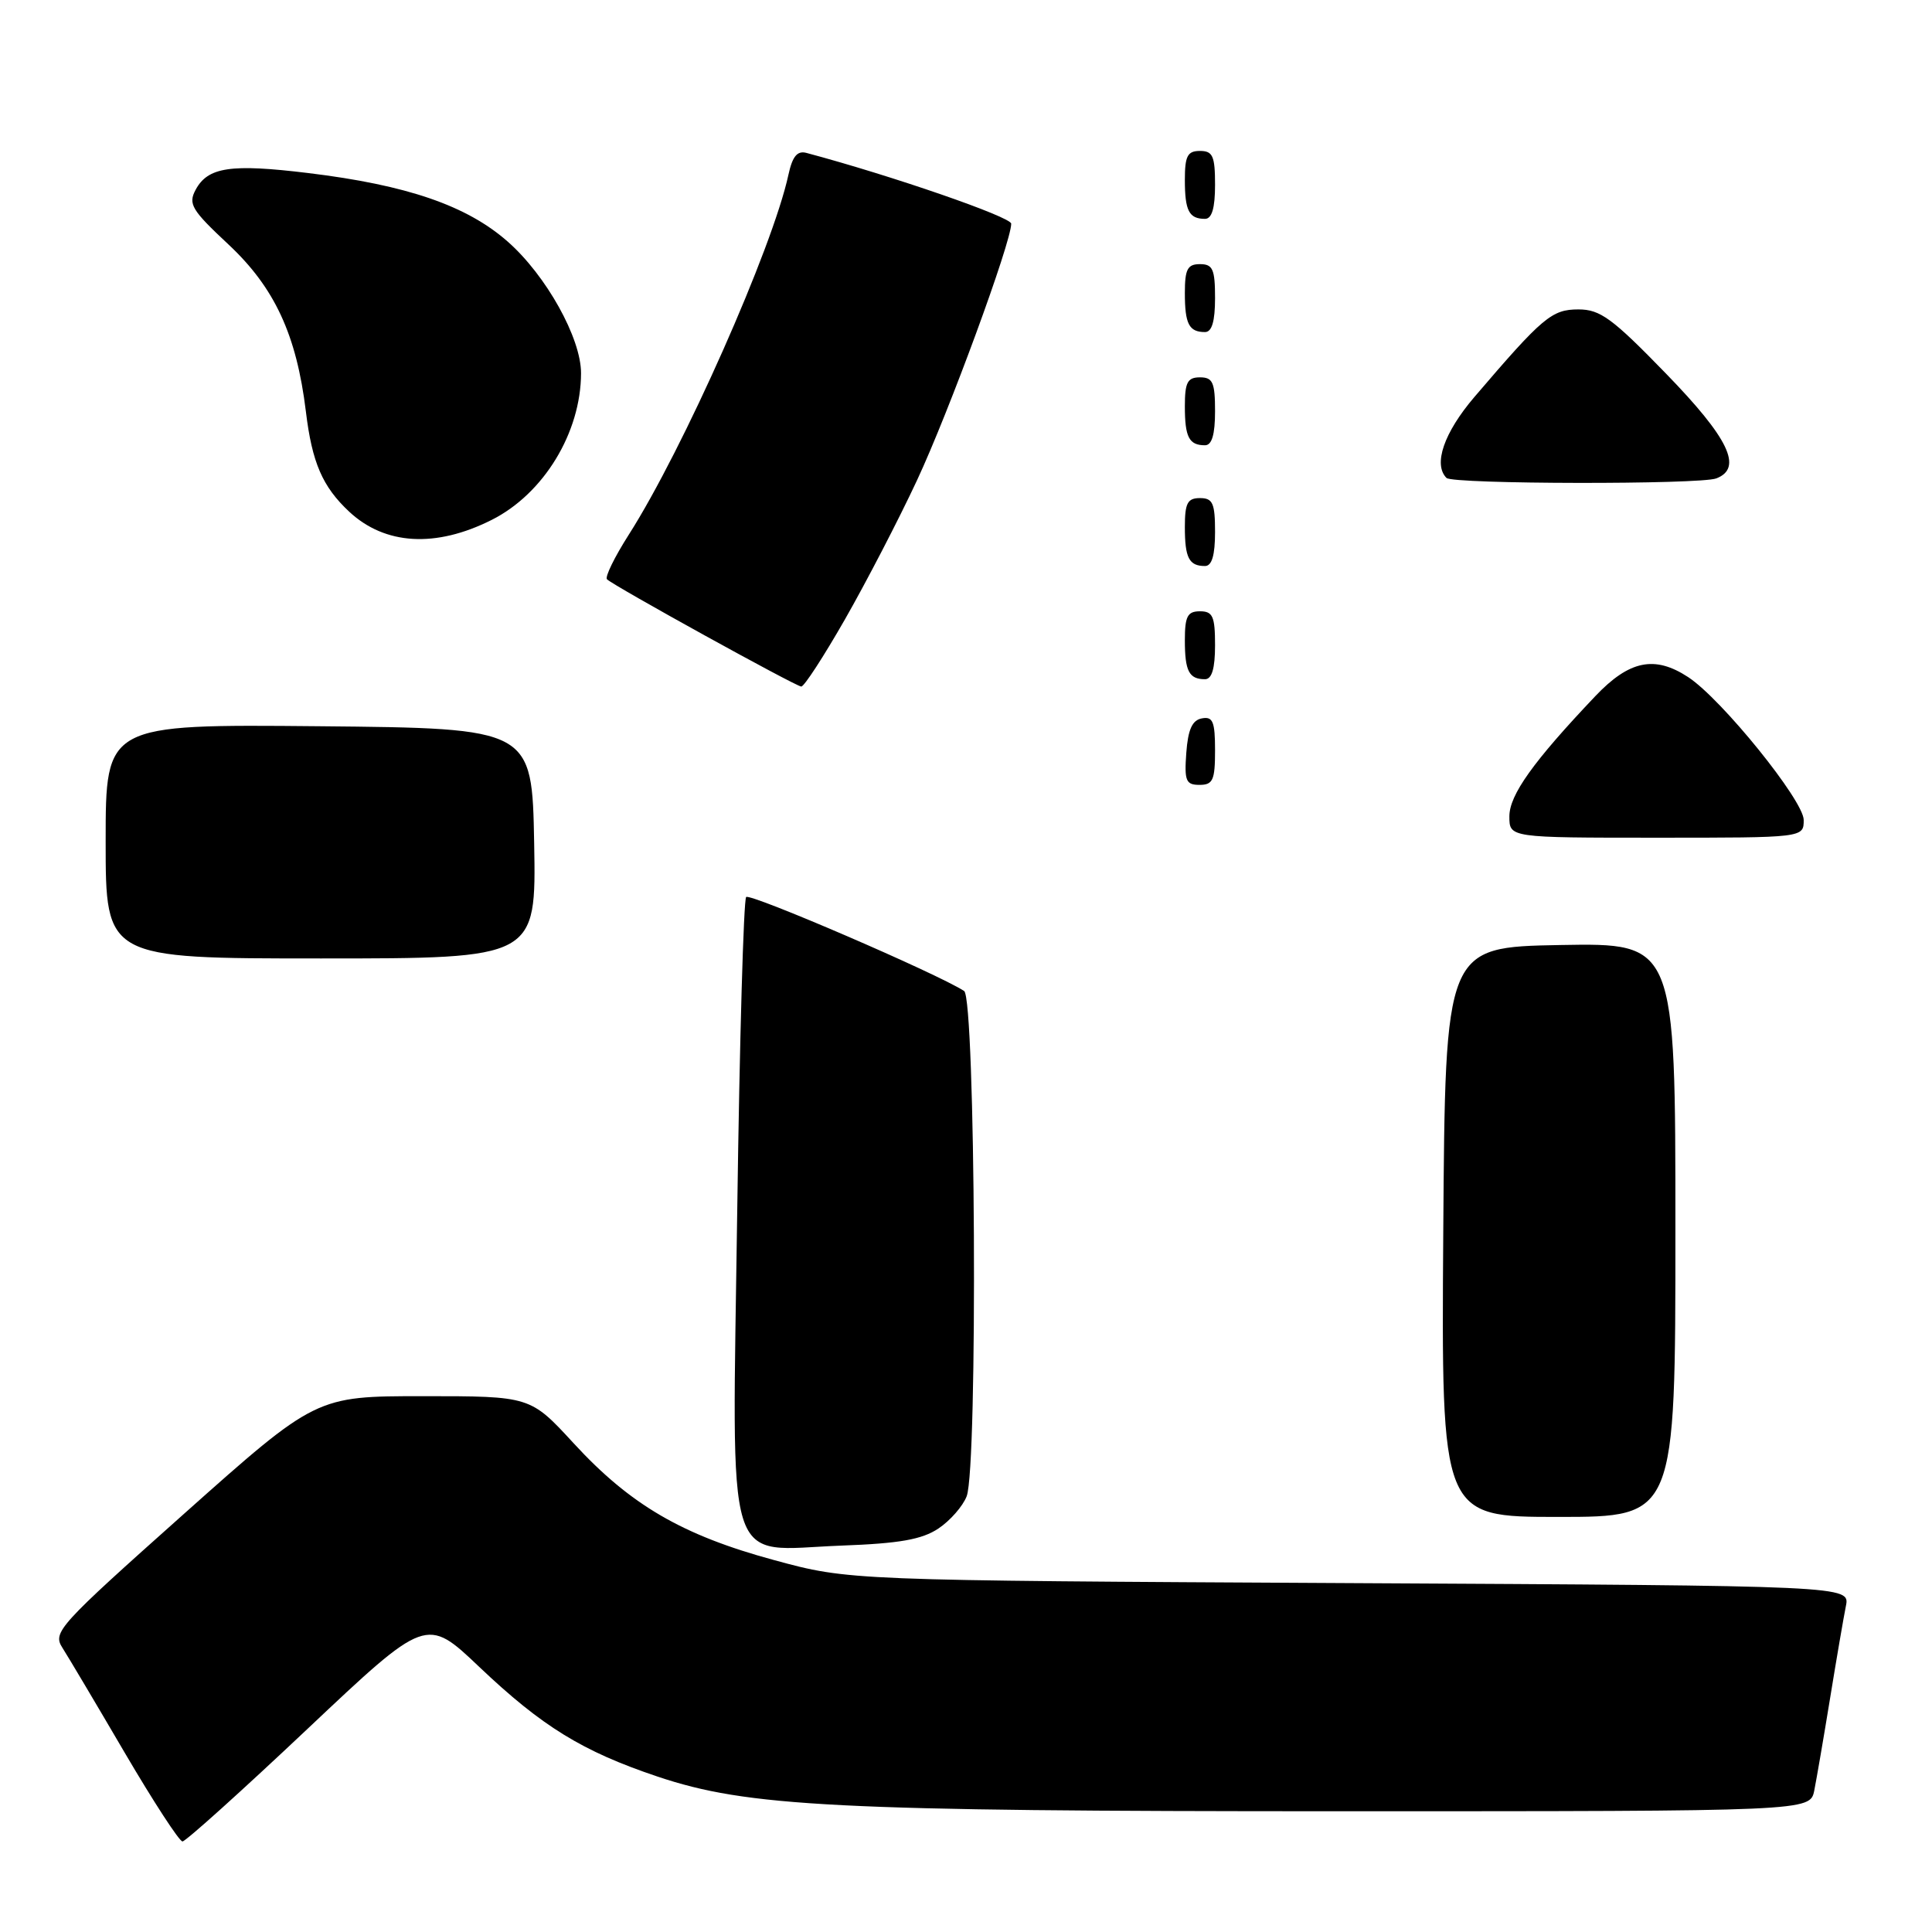 <?xml version="1.0" encoding="UTF-8" standalone="no"?>
<!DOCTYPE svg PUBLIC "-//W3C//DTD SVG 1.1//EN" "http://www.w3.org/Graphics/SVG/1.1/DTD/svg11.dtd" >
<svg xmlns="http://www.w3.org/2000/svg" xmlns:xlink="http://www.w3.org/1999/xlink" version="1.1" viewBox="0 0 256 256">
 <g >
 <path fill="currentColor"
d=" M 40.72 229.11 C 56.50 214.22 56.50 214.22 63.50 220.87 C 71.82 228.77 77.17 232.06 87.11 235.40 C 99.05 239.41 110.74 240.00 177.53 240.00 C 239.84 240.00 239.84 240.00 240.40 237.25 C 240.70 235.74 241.65 230.22 242.50 225.00 C 243.35 219.78 244.29 214.29 244.59 212.81 C 245.13 210.12 245.13 210.12 178.82 209.77 C 112.50 209.42 112.50 209.42 102.57 206.72 C 90.40 203.42 83.53 199.41 76.02 191.25 C 70.27 185.00 70.27 185.00 56.07 185.00 C 41.88 185.00 41.88 185.00 24.38 200.59 C 7.71 215.45 6.95 216.28 8.27 218.34 C 9.03 219.53 12.75 225.79 16.53 232.25 C 20.32 238.71 23.76 244.00 24.18 244.00 C 24.60 244.00 32.04 237.30 40.72 229.11 Z  M 124.34 202.54 C 125.90 201.50 127.59 199.57 128.09 198.26 C 129.58 194.36 129.26 132.29 127.75 131.31 C 124.16 128.99 99.41 118.32 98.87 118.86 C 98.53 119.21 98.00 137.85 97.69 160.27 C 97.02 209.40 95.78 205.39 111.50 204.80 C 119.19 204.52 122.16 203.99 124.34 202.54 Z  M 222.00 162.97 C 222.00 124.95 222.00 124.95 206.75 125.22 C 191.50 125.50 191.50 125.50 191.24 163.25 C 190.98 201.00 190.98 201.00 206.49 201.00 C 222.00 201.00 222.00 201.00 222.00 162.97 Z  M 70.78 111.75 C 70.50 96.50 70.50 96.50 42.25 96.23 C 14.00 95.97 14.00 95.97 14.00 111.48 C 14.00 127.00 14.00 127.00 42.53 127.00 C 71.05 127.00 71.05 127.00 70.78 111.75 Z  M 239.00 108.65 C 239.00 106.08 228.11 92.61 223.69 89.72 C 219.25 86.81 215.89 87.50 211.38 92.25 C 203.16 100.91 200.00 105.33 200.00 108.18 C 200.00 111.00 200.00 111.00 219.50 111.00 C 239.00 111.00 239.00 111.00 239.00 108.65 Z  M 161.00 99.43 C 161.00 95.61 160.71 94.91 159.25 95.19 C 157.97 95.43 157.42 96.66 157.19 99.76 C 156.92 103.47 157.14 104.00 158.94 104.00 C 160.72 104.00 161.00 103.38 161.00 99.43 Z  M 111.96 82.07 C 114.77 77.15 119.07 68.87 121.50 63.66 C 125.72 54.64 134.01 32.05 133.99 29.64 C 133.99 28.75 118.17 23.28 106.85 20.26 C 105.64 19.94 105.00 20.72 104.47 23.16 C 102.37 32.86 90.51 59.58 83.31 70.86 C 81.43 73.81 80.13 76.46 80.43 76.76 C 81.29 77.62 105.42 90.94 106.17 90.97 C 106.55 90.99 109.15 86.98 111.96 82.07 Z  M 161.00 85.50 C 161.00 81.67 160.70 81.00 159.00 81.00 C 157.35 81.00 157.00 81.67 157.00 84.83 C 157.00 88.93 157.55 90.00 159.67 90.00 C 160.58 90.00 161.00 88.58 161.00 85.50 Z  M 161.00 70.50 C 161.00 66.67 160.70 66.00 159.00 66.00 C 157.35 66.00 157.00 66.67 157.00 69.83 C 157.00 73.93 157.55 75.00 159.67 75.00 C 160.58 75.00 161.00 73.58 161.00 70.50 Z  M 65.15 68.89 C 72.04 65.43 76.98 57.32 76.99 49.45 C 77.00 44.81 72.37 36.49 67.27 32.01 C 61.85 27.24 53.94 24.52 40.84 22.93 C 30.57 21.68 27.54 22.13 25.92 25.15 C 24.91 27.03 25.39 27.83 30.26 32.38 C 36.39 38.11 39.29 44.36 40.53 54.52 C 41.35 61.31 42.73 64.49 46.27 67.80 C 51.02 72.23 57.74 72.62 65.15 68.89 Z  M 227.42 63.39 C 230.98 62.03 229.08 58.07 220.75 49.50 C 213.63 42.17 212.04 41.00 209.15 41.00 C 205.62 41.00 204.42 42.01 195.36 52.61 C 191.33 57.33 189.88 61.54 191.67 63.33 C 192.50 64.17 225.26 64.22 227.42 63.39 Z  M 161.00 54.50 C 161.00 50.67 160.70 50.00 159.00 50.00 C 157.35 50.00 157.00 50.67 157.00 53.83 C 157.00 57.93 157.55 59.00 159.67 59.00 C 160.58 59.00 161.00 57.58 161.00 54.50 Z  M 161.00 39.50 C 161.00 35.67 160.70 35.00 159.00 35.00 C 157.35 35.00 157.00 35.67 157.00 38.83 C 157.00 42.93 157.55 44.00 159.67 44.00 C 160.58 44.00 161.00 42.58 161.00 39.50 Z  M 161.00 24.50 C 161.00 20.67 160.70 20.00 159.00 20.00 C 157.35 20.00 157.00 20.67 157.00 23.83 C 157.00 27.93 157.55 29.00 159.67 29.00 C 160.58 29.00 161.00 27.58 161.00 24.50 Z "/>
</g>
</svg>